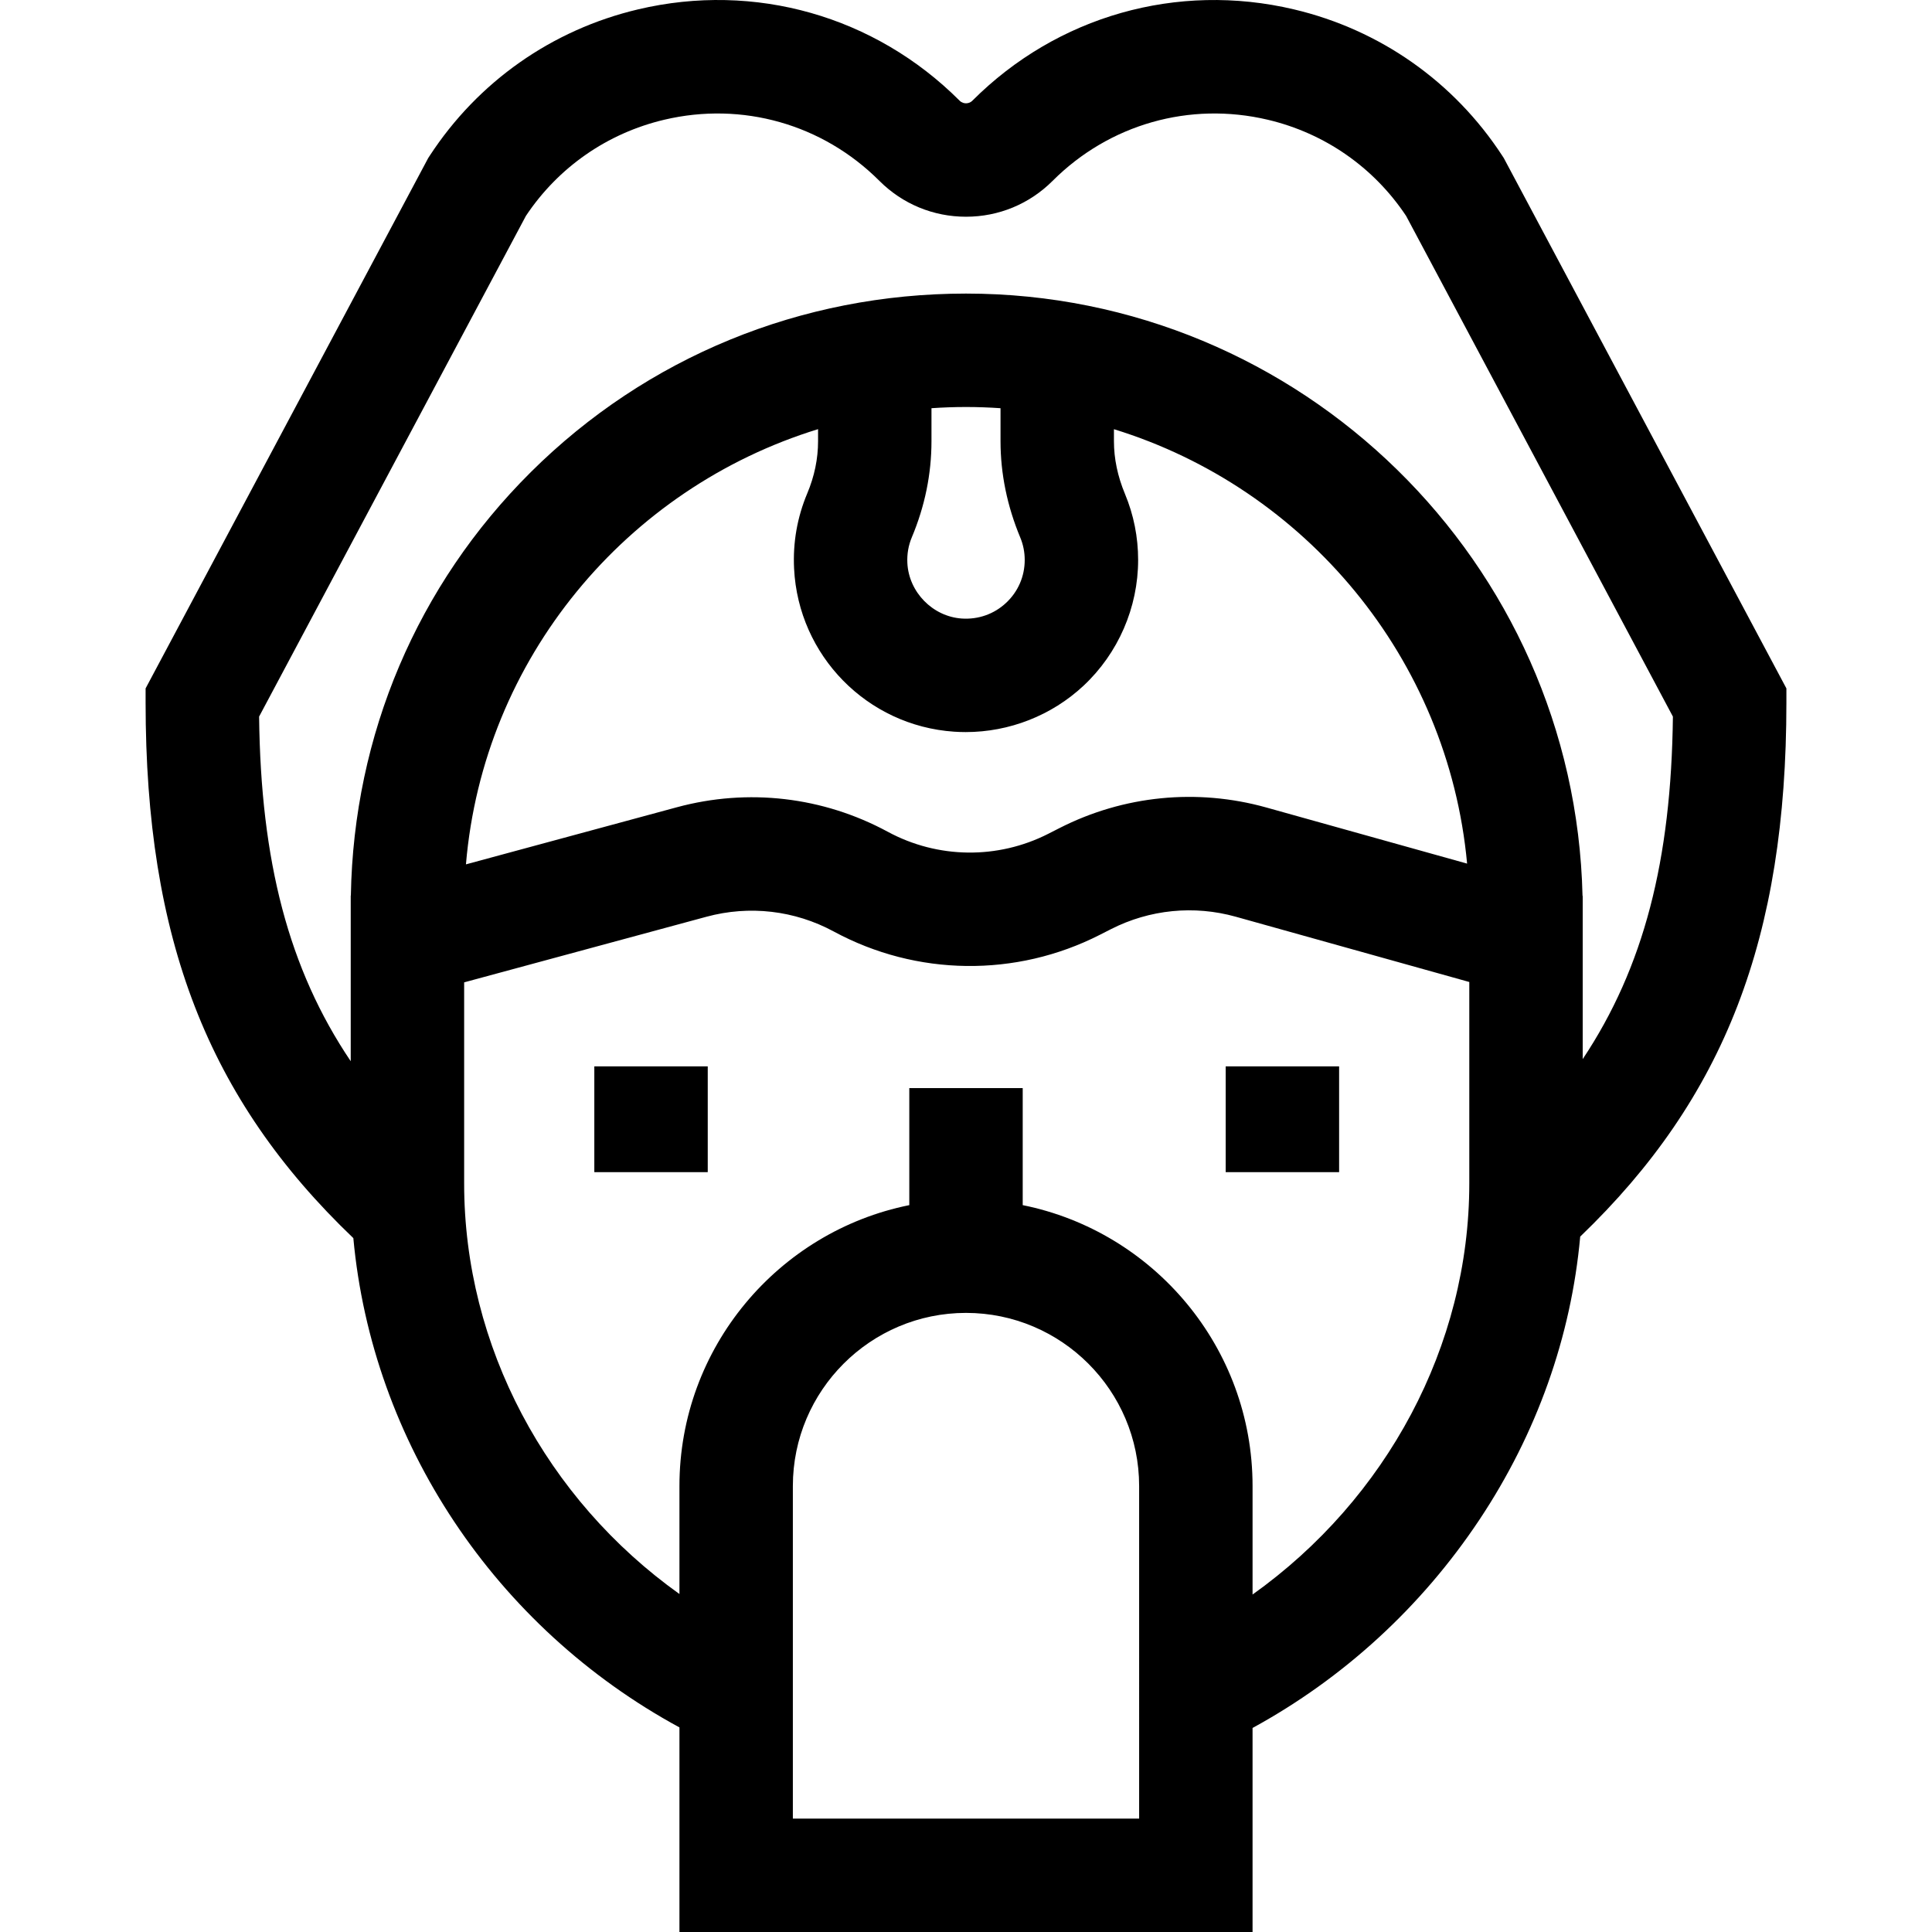 <svg id="Capa_1" enable-background="new 0 0 511.023 511.023" height="512" viewBox="0 0 511.023 511.023" width="512" xmlns="http://www.w3.org/2000/svg"><g id="XMLID_400_"><path id="XMLID_479_" d="m398.065 42.381-.31-.582-.36-.553c-12.785-19.623-32.379-33.393-55.172-38.774-30.836-7.279-62.615 1.747-85.014 24.148-.582.581-1.244.703-1.698.703s-1.116-.122-1.698-.703c-22.398-22.4-54.178-31.432-85.013-24.148-22.794 5.381-42.388 19.15-55.173 38.773l-.36.553-74.755 140.288v3.747c0 62.466 16.44 104.852 54.948 141.652 4.969 53.981 37.467 102.934 86.256 129.421v54.117h151.592v-53.971c24.007-13.106 44.62-31.971 59.98-55.04 15.206-22.836 24.293-48.494 26.685-74.926 38.211-36.708 54.539-79.012 54.539-141.254v-3.747zm-128.203 99.789c.783 1.877 1.18 3.876 1.18 5.942 0 4.349-1.752 8.381-4.934 11.353-3.178 2.967-7.348 4.433-11.718 4.139-7.688-.525-14.007-6.976-14.389-14.688-.117-2.368.279-4.654 1.178-6.792 3.451-8.21 5.201-16.765 5.201-25.425v-8.729c3.018-.205 6.061-.318 9.131-.318s6.113.114 9.131.319v8.726c0 8.588 1.756 17.157 5.22 25.473zm-59.823 8.228c1.138 23.022 19.326 41.566 42.309 43.135 1.031.07 2.06.105 3.088.105 11.512 0 22.722-4.377 31.151-12.25 9.187-8.581 14.455-20.71 14.455-33.276 0-6.051-1.175-11.935-3.488-17.484-1.932-4.637-2.911-9.323-2.911-13.931v-3.173c50.581 15.586 88.392 60.565 93.414 114.904l-53.11-14.843c-18.321-5.12-37.75-3.187-54.703 5.444l-2.963 1.508c-13.38 6.812-29.252 6.614-42.458-.53-17.151-9.277-36.963-11.581-55.784-6.485l-55.793 15.105c4.583-54.387 42.407-99.509 93.136-115.115v3.186c0 4.646-.961 9.289-2.858 13.802-2.655 6.315-3.827 13.01-3.485 19.898zm91.268 330.625h-91.592v-87.961c0-25.252 20.544-45.796 45.796-45.796s45.796 20.544 45.796 45.796zm87.327-167.989c0 42.954-21.888 83.47-57.326 108.726v-28.698c0-36.659-26.163-67.318-60.796-74.299v-30.95h-30v30.95c-34.633 6.981-60.796 37.64-60.796 74.299v28.561c-35.206-25.102-56.947-65.555-56.947-108.589v-53.197l64.109-17.357c11.359-3.074 23.318-1.686 33.67 3.915 21.88 11.836 48.175 12.164 70.342.879l2.963-1.508c10.234-5.211 21.962-6.378 33.02-3.287l61.762 17.262v53.293zm30-32.898v-43.161l-.048-.014c-2.034-88.191-74.402-159.309-163.074-159.309-43.594 0-84.479 16.777-115.124 47.241-30.026 29.849-46.851 69.516-47.584 111.976l-.035.01v43.819c-16.446-24.422-23.796-52.875-24.235-91.156l70.572-132.438c8.563-12.857 21.533-21.878 36.589-25.433 20.633-4.872 41.911 1.169 56.906 16.164 6.12 6.12 14.257 9.49 22.911 9.49s16.791-3.37 22.911-9.49c14.995-14.994 36.266-21.036 56.907-16.164 15.055 3.555 28.024 12.575 36.588 25.433l70.572 132.438c-.436 37.987-7.675 66.298-23.856 90.594z"/><path id="XMLID_505_" d="m157.201 282.058h30v27.981h-30z"/><path id="XMLID_506_" d="m324.201 282.058h30v27.981h-30z"/></g></svg>